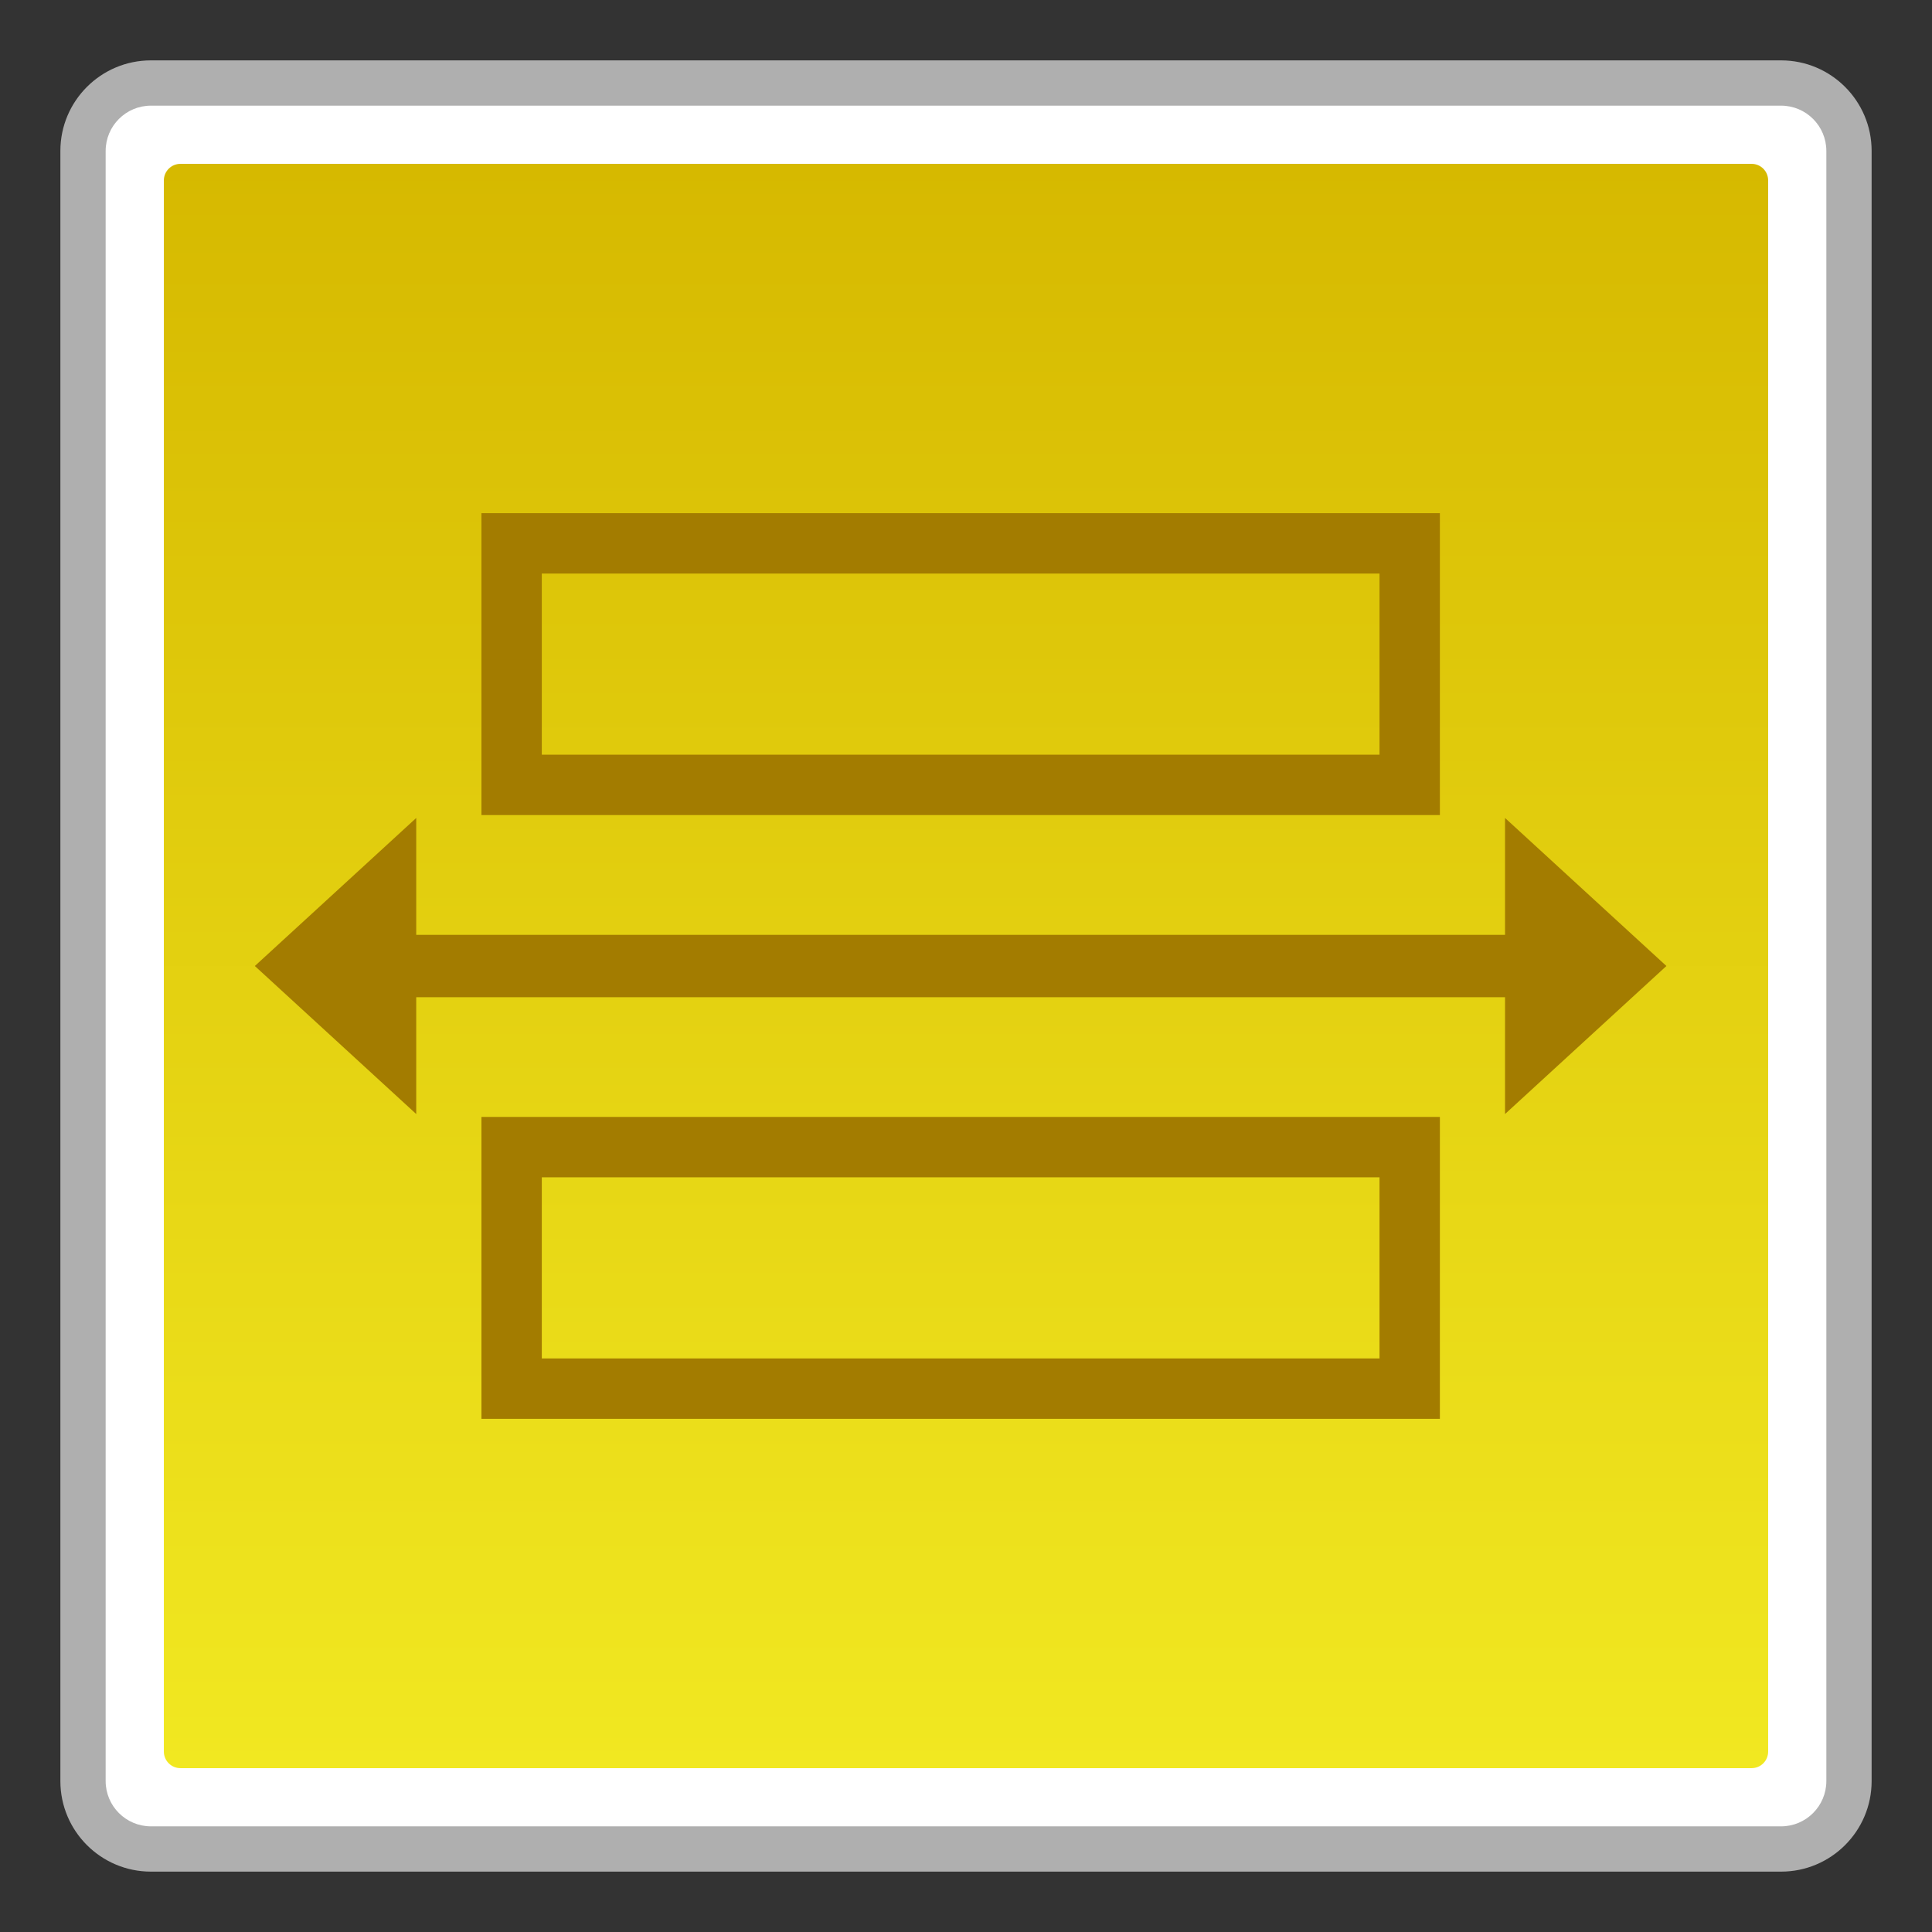 <?xml version="1.0" encoding="utf-8"?>
<!-- Generator: Adobe Illustrator 18.0.0, SVG Export Plug-In . SVG Version: 6.00 Build 0)  -->
<!DOCTYPE svg PUBLIC "-//W3C//DTD SVG 1.1//EN" "http://www.w3.org/Graphics/SVG/1.1/DTD/svg11.dtd">
<svg version="1.1" id="图层_1" xmlns="http://www.w3.org/2000/svg" xmlns:xlink="http://www.w3.org/1999/xlink" x="0px" y="0px"
	 width="32px" height="32px" viewBox="0 0 32 32" enable-background="new 0 0 32 32" xml:space="preserve">
<rect x="0" y="0" width="32" height="32" fill="#333333" stroke="none"/>
<g>
	<g>
		<path fill="#FFFFFF" d="M2.5,30.625c-0.62,0-1.125-0.505-1.125-1.125v-27c0-0.62,0.505-1.125,1.125-1.125h27
			c0.62,0,1.125,0.505,1.125,1.125v27c0,0.62-0.505,1.125-1.125,1.125H2.5z"/>
		<path fill="#AFAFAF" d="M29.5,1.75c0.414,0,0.75,0.336,0.75,0.75v27c0,0.414-0.336,0.75-0.75,0.75h-27
			c-0.414,0-0.75-0.336-0.75-0.75v-27c0-0.414,0.336-0.75,0.75-0.75H29.5 M29.5,1h-27C1.672,1,1,1.672,1,2.5v27
			C1,30.328,1.672,31,2.5,31h27c0.828,0,1.5-0.672,1.5-1.5v-27C31,1.672,30.328,1,29.5,1L29.5,1z"/>
	</g>
	<g>
		<linearGradient id="SVGID_1_" gradientUnits="userSpaceOnUse" x1="16" y1="29.286" x2="16" y2="2.714">
			<stop  offset="0" style="stop-color:#F1E821"/>
			<stop  offset="1" style="stop-color:#D6B900"/>
		</linearGradient>
		<path fill="url(#SVGID_1_)" d="M2.988,29.286c-0.151,0-0.274-0.123-0.274-0.274V2.988c0-0.151,0.123-0.274,0.274-0.274h26.025
			c0.151,0,0.273,0.123,0.273,0.274v26.024c0,0.151-0.122,0.274-0.273,0.274H2.988z"/>
	</g>
	<g>
		<g>
			<g>
				<path fill="#A37C00" d="M22.849,9.5v3H8.974v-3H22.849 M23.849,8.5H7.974v5h15.875V8.5L23.849,8.5z"/>
			</g>
			<g>
				<path fill="#A37C00" d="M22.849,19.5v3H8.974v-3H22.849 M23.849,18.5H7.974v5h15.875V18.5L23.849,18.5z"/>
			</g>
		</g>
		<g>
			<polygon fill="#A37C00" points="24.928,13.548 27.601,16 24.928,18.452 			"/>
			<polygon fill="#A37C00" points="6.894,13.548 4.221,16 6.894,18.452 			"/>
			<rect x="6.362" y="15.484" fill="#A37C00" width="19.002" height="1.033"/>
		</g>
	</g>
</g>
</svg>
